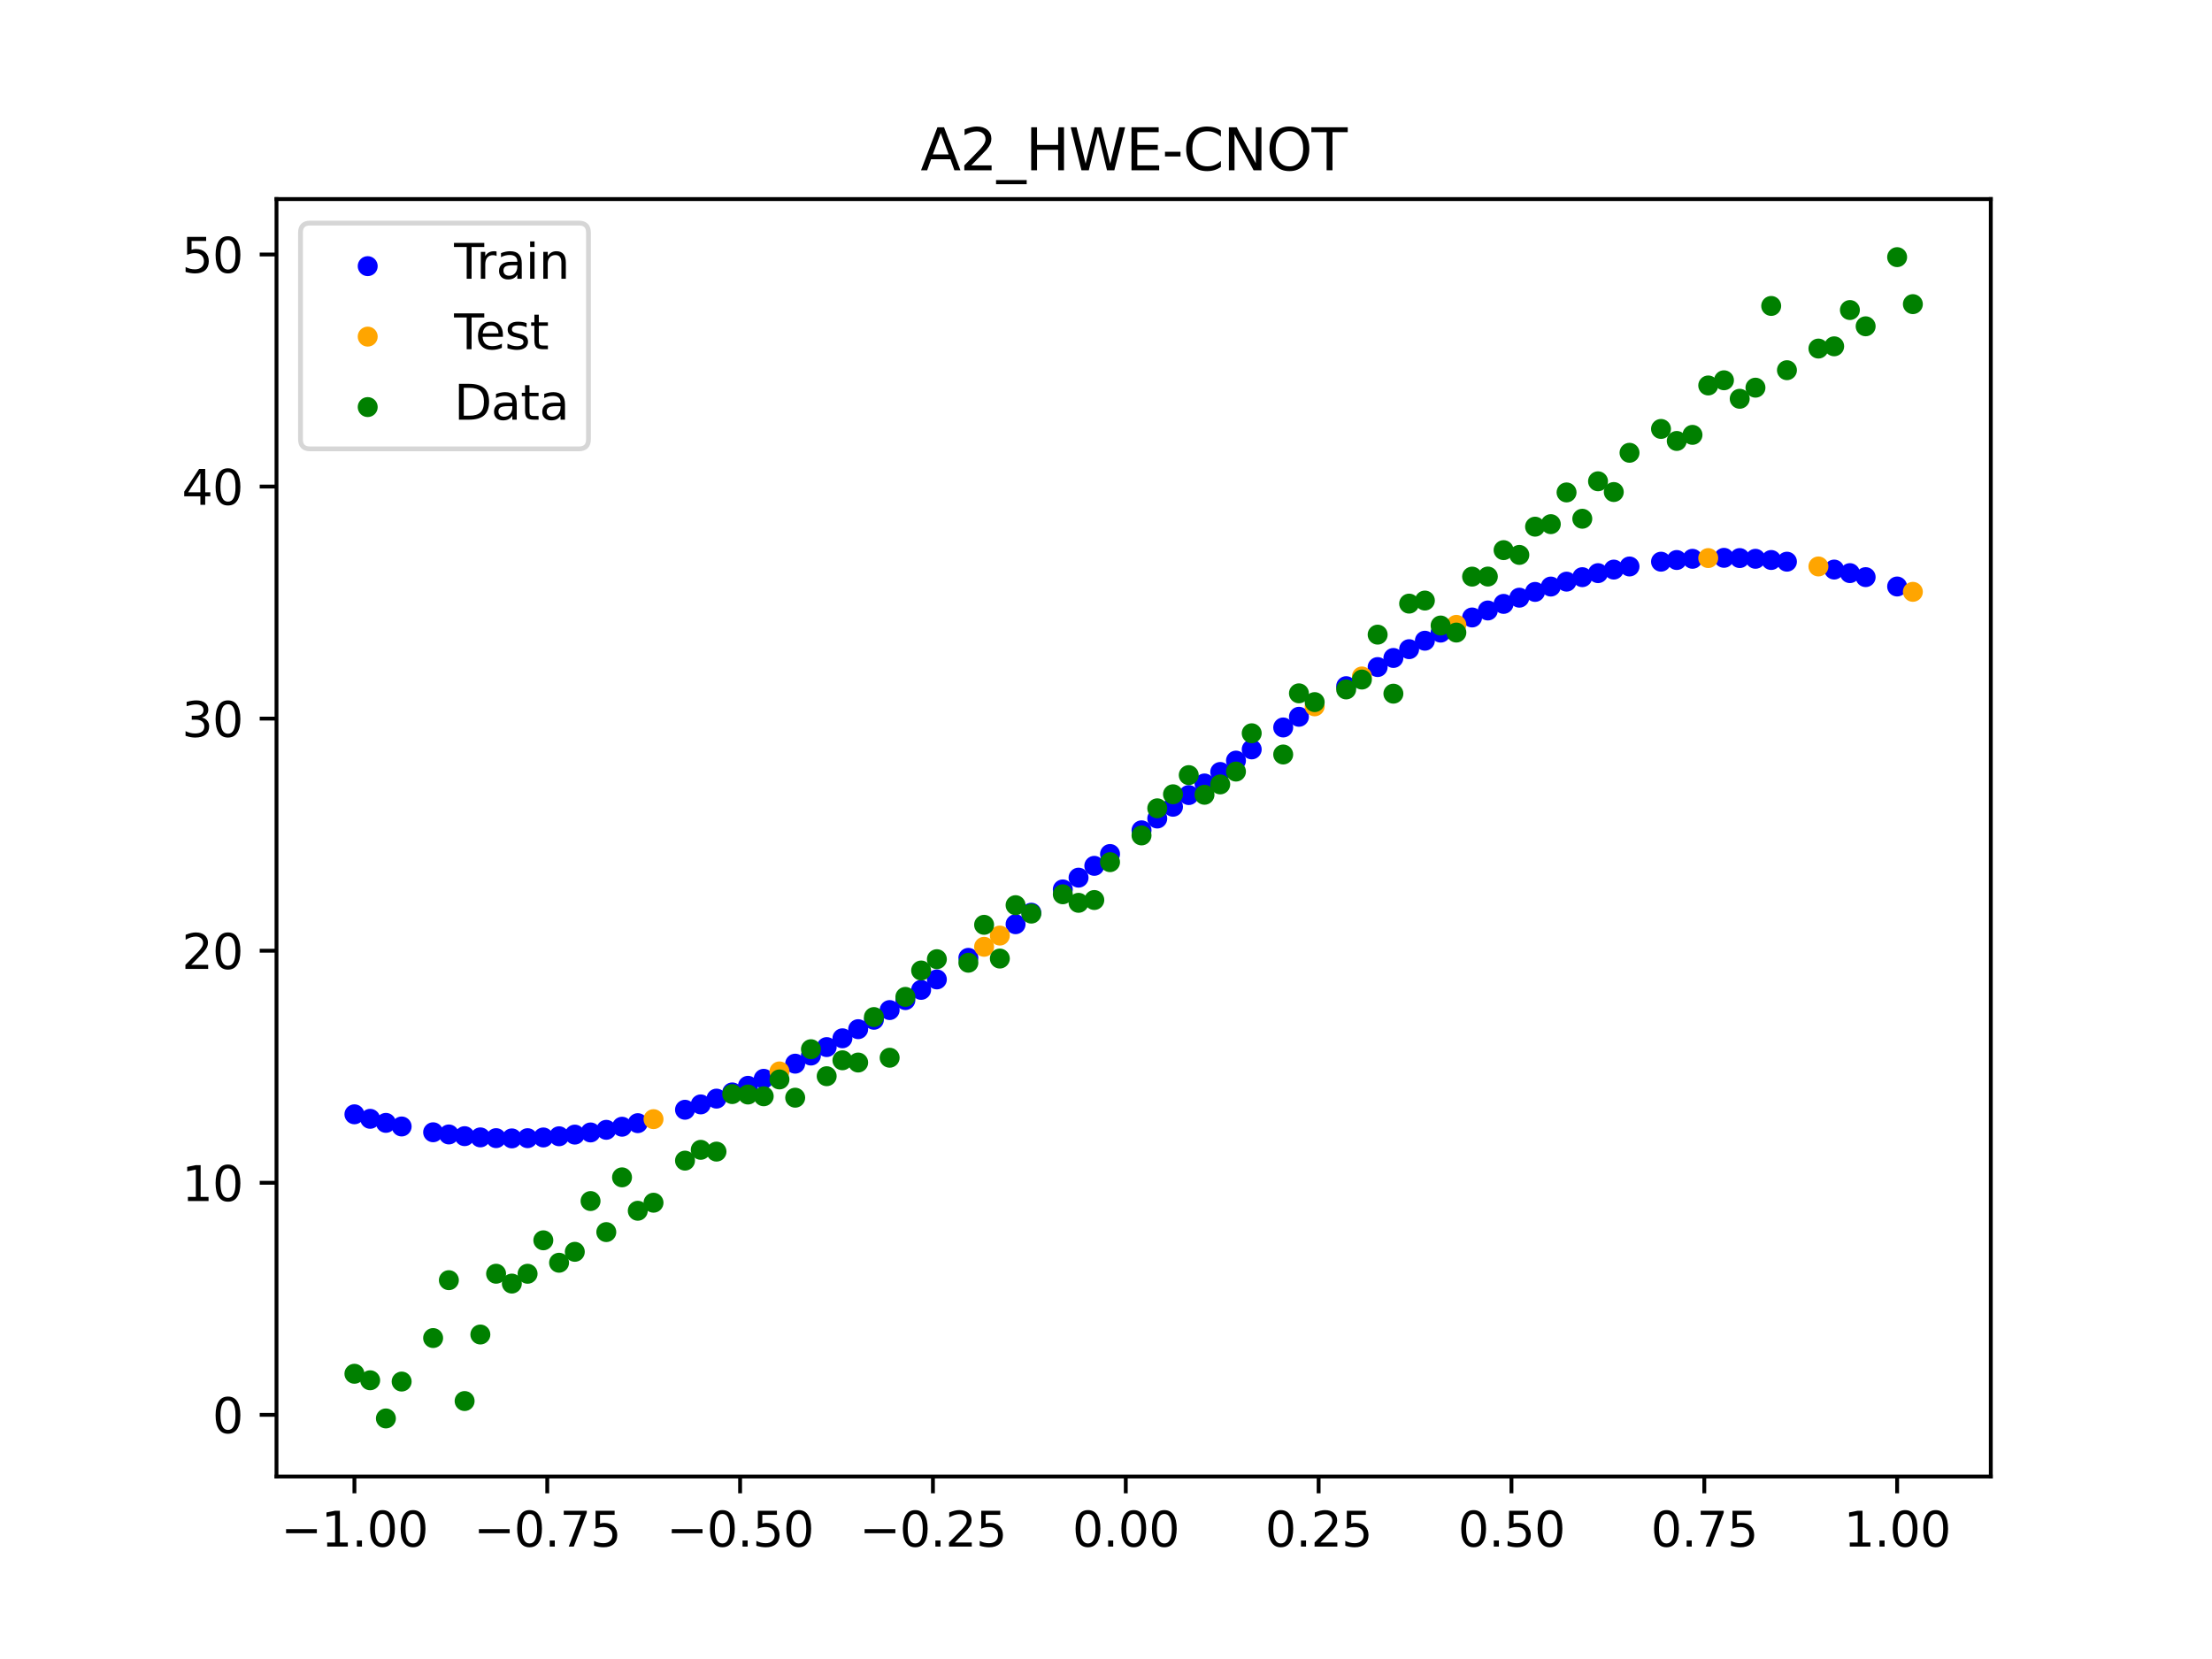 <?xml version="1.0" encoding="utf-8" standalone="no"?>
<!DOCTYPE svg PUBLIC "-//W3C//DTD SVG 1.1//EN"
  "http://www.w3.org/Graphics/SVG/1.1/DTD/svg11.dtd">
<svg xmlns:xlink="http://www.w3.org/1999/xlink" width="460.8pt" height="345.6pt" viewBox="0 0 460.8 345.6" xmlns="http://www.w3.org/2000/svg" version="1.1">
 <defs>
  <style type="text/css">*{stroke-linejoin: round; stroke-linecap: butt}</style>
 </defs>
 <g id="figure_1">
  <g id="patch_1">
   <path d="M 0 345.6 
L 460.8 345.6 
L 460.8 0 
L 0 0 
z
" style="fill: #ffffff"/>
  </g>
  <g id="axes_1">
   <g id="patch_2">
    <path d="M 57.6 307.584 
L 414.72 307.584 
L 414.72 41.472 
L 57.6 41.472 
z
" style="fill: #ffffff"/>
   </g>
   <g id="PathCollection_1">
    <defs>
     <path id="m5d39249fd7" d="M 0 1.581 
C 0.419 1.581 0.822 1.415 1.118 1.118 
C 1.415 0.822 1.581 0.419 1.581 0 
C 1.581 -0.419 1.415 -0.822 1.118 -1.118 
C 0.822 -1.415 0.419 -1.581 0 -1.581 
C -0.419 -1.581 -0.822 -1.415 -1.118 -1.118 
C -1.415 -0.822 -1.581 -0.419 -1.581 0 
C -1.581 0.419 -1.415 0.822 -1.118 1.118 
C -0.822 1.415 -0.419 1.581 0 1.581 
z
" style="stroke: #0000ff"/>
    </defs>
    <g clip-path="url(#p8a19116def)">
     <use xlink:href="#m5d39249fd7" x="145.978" y="230.067" style="fill: #0000ff; stroke: #0000ff"/>
     <use xlink:href="#m5d39249fd7" x="323.062" y="122.191" style="fill: #0000ff; stroke: #0000ff"/>
     <use xlink:href="#m5d39249fd7" x="267.314" y="151.544" style="fill: #0000ff; stroke: #0000ff"/>
     <use xlink:href="#m5d39249fd7" x="270.593" y="149.321" style="fill: #0000ff; stroke: #0000ff"/>
     <use xlink:href="#m5d39249fd7" x="329.621" y="120.235" style="fill: #0000ff; stroke: #0000ff"/>
     <use xlink:href="#m5d39249fd7" x="221.403" y="185.281" style="fill: #0000ff; stroke: #0000ff"/>
     <use xlink:href="#m5d39249fd7" x="260.755" y="156.111" style="fill: #0000ff; stroke: #0000ff"/>
     <use xlink:href="#m5d39249fd7" x="385.37" y="119.391" style="fill: #0000ff; stroke: #0000ff"/>
     <use xlink:href="#m5d39249fd7" x="237.8" y="172.971" style="fill: #0000ff; stroke: #0000ff"/>
     <use xlink:href="#m5d39249fd7" x="313.224" y="125.8" style="fill: #0000ff; stroke: #0000ff"/>
     <use xlink:href="#m5d39249fd7" x="336.18" y="118.655" style="fill: #0000ff; stroke: #0000ff"/>
     <use xlink:href="#m5d39249fd7" x="254.196" y="160.816" style="fill: #0000ff; stroke: #0000ff"/>
     <use xlink:href="#m5d39249fd7" x="349.297" y="116.66" style="fill: #0000ff; stroke: #0000ff"/>
     <use xlink:href="#m5d39249fd7" x="182.051" y="212.435" style="fill: #0000ff; stroke: #0000ff"/>
     <use xlink:href="#m5d39249fd7" x="250.917" y="163.21" style="fill: #0000ff; stroke: #0000ff"/>
     <use xlink:href="#m5d39249fd7" x="280.431" y="142.941" style="fill: #0000ff; stroke: #0000ff"/>
     <use xlink:href="#m5d39249fd7" x="103.347" y="237.095" style="fill: #0000ff; stroke: #0000ff"/>
     <use xlink:href="#m5d39249fd7" x="126.302" y="235.362" style="fill: #0000ff; stroke: #0000ff"/>
     <use xlink:href="#m5d39249fd7" x="123.023" y="235.909" style="fill: #0000ff; stroke: #0000ff"/>
     <use xlink:href="#m5d39249fd7" x="116.464" y="236.706" style="fill: #0000ff; stroke: #0000ff"/>
     <use xlink:href="#m5d39249fd7" x="306.666" y="128.632" style="fill: #0000ff; stroke: #0000ff"/>
     <use xlink:href="#m5d39249fd7" x="211.565" y="192.529" style="fill: #0000ff; stroke: #0000ff"/>
     <use xlink:href="#m5d39249fd7" x="155.816" y="226.195" style="fill: #0000ff; stroke: #0000ff"/>
     <use xlink:href="#m5d39249fd7" x="77.112" y="233.07" style="fill: #0000ff; stroke: #0000ff"/>
     <use xlink:href="#m5d39249fd7" x="244.358" y="168.061" style="fill: #0000ff; stroke: #0000ff"/>
     <use xlink:href="#m5d39249fd7" x="362.415" y="116.257" style="fill: #0000ff; stroke: #0000ff"/>
     <use xlink:href="#m5d39249fd7" x="382.091" y="118.65" style="fill: #0000ff; stroke: #0000ff"/>
     <use xlink:href="#m5d39249fd7" x="96.788" y="236.684" style="fill: #0000ff; stroke: #0000ff"/>
     <use xlink:href="#m5d39249fd7" x="201.727" y="199.539" style="fill: #0000ff; stroke: #0000ff"/>
     <use xlink:href="#m5d39249fd7" x="119.743" y="236.358" style="fill: #0000ff; stroke: #0000ff"/>
     <use xlink:href="#m5d39249fd7" x="149.258" y="228.862" style="fill: #0000ff; stroke: #0000ff"/>
     <use xlink:href="#m5d39249fd7" x="300.107" y="131.784" style="fill: #0000ff; stroke: #0000ff"/>
     <use xlink:href="#m5d39249fd7" x="293.548" y="135.235" style="fill: #0000ff; stroke: #0000ff"/>
     <use xlink:href="#m5d39249fd7" x="231.241" y="177.905" style="fill: #0000ff; stroke: #0000ff"/>
     <use xlink:href="#m5d39249fd7" x="109.905" y="237.103" style="fill: #0000ff; stroke: #0000ff"/>
     <use xlink:href="#m5d39249fd7" x="165.654" y="221.581" style="fill: #0000ff; stroke: #0000ff"/>
     <use xlink:href="#m5d39249fd7" x="319.783" y="123.306" style="fill: #0000ff; stroke: #0000ff"/>
     <use xlink:href="#m5d39249fd7" x="368.973" y="116.658" style="fill: #0000ff; stroke: #0000ff"/>
     <use xlink:href="#m5d39249fd7" x="316.504" y="124.509" style="fill: #0000ff; stroke: #0000ff"/>
     <use xlink:href="#m5d39249fd7" x="257.476" y="158.448" style="fill: #0000ff; stroke: #0000ff"/>
     <use xlink:href="#m5d39249fd7" x="172.213" y="218.127" style="fill: #0000ff; stroke: #0000ff"/>
     <use xlink:href="#m5d39249fd7" x="346.018" y="117.01" style="fill: #0000ff; stroke: #0000ff"/>
     <use xlink:href="#m5d39249fd7" x="80.391" y="233.915" style="fill: #0000ff; stroke: #0000ff"/>
     <use xlink:href="#m5d39249fd7" x="372.253" y="117.008" style="fill: #0000ff; stroke: #0000ff"/>
     <use xlink:href="#m5d39249fd7" x="168.934" y="219.89" style="fill: #0000ff; stroke: #0000ff"/>
     <use xlink:href="#m5d39249fd7" x="195.168" y="204.03" style="fill: #0000ff; stroke: #0000ff"/>
     <use xlink:href="#m5d39249fd7" x="152.537" y="227.571" style="fill: #0000ff; stroke: #0000ff"/>
     <use xlink:href="#m5d39249fd7" x="73.833" y="232.13" style="fill: #0000ff; stroke: #0000ff"/>
     <use xlink:href="#m5d39249fd7" x="290.269" y="137.066" style="fill: #0000ff; stroke: #0000ff"/>
     <use xlink:href="#m5d39249fd7" x="175.492" y="216.295" style="fill: #0000ff; stroke: #0000ff"/>
     <use xlink:href="#m5d39249fd7" x="241.079" y="170.511" style="fill: #0000ff; stroke: #0000ff"/>
     <use xlink:href="#m5d39249fd7" x="296.828" y="133.474" style="fill: #0000ff; stroke: #0000ff"/>
     <use xlink:href="#m5d39249fd7" x="227.962" y="180.371" style="fill: #0000ff; stroke: #0000ff"/>
     <use xlink:href="#m5d39249fd7" x="395.208" y="122.179" style="fill: #0000ff; stroke: #0000ff"/>
     <use xlink:href="#m5d39249fd7" x="178.772" y="214.396" style="fill: #0000ff; stroke: #0000ff"/>
     <use xlink:href="#m5d39249fd7" x="142.699" y="231.182" style="fill: #0000ff; stroke: #0000ff"/>
     <use xlink:href="#m5d39249fd7" x="132.861" y="233.975" style="fill: #0000ff; stroke: #0000ff"/>
     <use xlink:href="#m5d39249fd7" x="188.61" y="208.338" style="fill: #0000ff; stroke: #0000ff"/>
     <use xlink:href="#m5d39249fd7" x="100.067" y="236.94" style="fill: #0000ff; stroke: #0000ff"/>
     <use xlink:href="#m5d39249fd7" x="359.135" y="116.207" style="fill: #0000ff; stroke: #0000ff"/>
     <use xlink:href="#m5d39249fd7" x="214.844" y="190.134" style="fill: #0000ff; stroke: #0000ff"/>
     <use xlink:href="#m5d39249fd7" x="365.694" y="116.408" style="fill: #0000ff; stroke: #0000ff"/>
     <use xlink:href="#m5d39249fd7" x="90.229" y="235.873" style="fill: #0000ff; stroke: #0000ff"/>
     <use xlink:href="#m5d39249fd7" x="352.577" y="116.409" style="fill: #0000ff; stroke: #0000ff"/>
     <use xlink:href="#m5d39249fd7" x="129.581" y="234.717" style="fill: #0000ff; stroke: #0000ff"/>
     <use xlink:href="#m5d39249fd7" x="339.459" y="118.009" style="fill: #0000ff; stroke: #0000ff"/>
     <use xlink:href="#m5d39249fd7" x="185.33" y="210.415" style="fill: #0000ff; stroke: #0000ff"/>
     <use xlink:href="#m5d39249fd7" x="326.342" y="121.167" style="fill: #0000ff; stroke: #0000ff"/>
     <use xlink:href="#m5d39249fd7" x="388.649" y="120.227" style="fill: #0000ff; stroke: #0000ff"/>
     <use xlink:href="#m5d39249fd7" x="159.096" y="224.736" style="fill: #0000ff; stroke: #0000ff"/>
     <use xlink:href="#m5d39249fd7" x="83.671" y="234.665" style="fill: #0000ff; stroke: #0000ff"/>
     <use xlink:href="#m5d39249fd7" x="224.682" y="182.831" style="fill: #0000ff; stroke: #0000ff"/>
     <use xlink:href="#m5d39249fd7" x="113.185" y="236.955" style="fill: #0000ff; stroke: #0000ff"/>
     <use xlink:href="#m5d39249fd7" x="93.509" y="236.328" style="fill: #0000ff; stroke: #0000ff"/>
     <use xlink:href="#m5d39249fd7" x="106.626" y="237.149" style="fill: #0000ff; stroke: #0000ff"/>
     <use xlink:href="#m5d39249fd7" x="247.638" y="165.626" style="fill: #0000ff; stroke: #0000ff"/>
     <use xlink:href="#m5d39249fd7" x="309.945" y="127.175" style="fill: #0000ff; stroke: #0000ff"/>
     <use xlink:href="#m5d39249fd7" x="286.99" y="138.962" style="fill: #0000ff; stroke: #0000ff"/>
     <use xlink:href="#m5d39249fd7" x="191.889" y="206.208" style="fill: #0000ff; stroke: #0000ff"/>
     <use xlink:href="#m5d39249fd7" x="332.9" y="119.397" style="fill: #0000ff; stroke: #0000ff"/>
    </g>
   </g>
   <g id="PathCollection_2">
    <defs>
     <path id="m28ff55a4a6" d="M 0 1.581 
C 0.419 1.581 0.822 1.415 1.118 1.118 
C 1.415 0.822 1.581 0.419 1.581 0 
C 1.581 -0.419 1.415 -0.822 1.118 -1.118 
C 0.822 -1.415 0.419 -1.581 0 -1.581 
C -0.419 -1.581 -0.822 -1.415 -1.118 -1.118 
C -1.415 -0.822 -1.581 -0.419 -1.581 0 
C -1.581 0.419 -1.415 0.822 -1.118 1.118 
C -0.822 1.415 -0.419 1.581 0 1.581 
z
" style="stroke: #ffa500"/>
    </defs>
    <g clip-path="url(#p8a19116def)">
     <use xlink:href="#m28ff55a4a6" x="205.006" y="197.235" style="fill: #ffa500; stroke: #ffa500"/>
     <use xlink:href="#m28ff55a4a6" x="162.375" y="223.197" style="fill: #ffa500; stroke: #ffa500"/>
     <use xlink:href="#m28ff55a4a6" x="208.286" y="194.897" style="fill: #ffa500; stroke: #ffa500"/>
     <use xlink:href="#m28ff55a4a6" x="283.71" y="140.922" style="fill: #ffa500; stroke: #ffa500"/>
     <use xlink:href="#m28ff55a4a6" x="378.811" y="118.005" style="fill: #ffa500; stroke: #ffa500"/>
     <use xlink:href="#m28ff55a4a6" x="136.14" y="233.138" style="fill: #ffa500; stroke: #ffa500"/>
     <use xlink:href="#m28ff55a4a6" x="355.856" y="116.258" style="fill: #ffa500; stroke: #ffa500"/>
     <use xlink:href="#m28ff55a4a6" x="273.872" y="147.144" style="fill: #ffa500; stroke: #ffa500"/>
     <use xlink:href="#m28ff55a4a6" x="303.386" y="130.169" style="fill: #ffa500; stroke: #ffa500"/>
     <use xlink:href="#m28ff55a4a6" x="398.487" y="123.291" style="fill: #ffa500; stroke: #ffa500"/>
    </g>
   </g>
   <g id="PathCollection_3">
    <defs>
     <path id="mcef653f1d2" d="M 0 1.581 
C 0.419 1.581 0.822 1.415 1.118 1.118 
C 1.415 0.822 1.581 0.419 1.581 0 
C 1.581 -0.419 1.415 -0.822 1.118 -1.118 
C 0.822 -1.415 0.419 -1.581 0 -1.581 
C -0.419 -1.581 -0.822 -1.415 -1.118 -1.118 
C -1.415 -0.822 -1.581 -0.419 -1.581 0 
C -1.581 0.419 -1.415 0.822 -1.118 1.118 
C -0.822 1.415 -0.419 1.581 0 1.581 
z
" style="stroke: #008000"/>
    </defs>
    <g clip-path="url(#p8a19116def)">
     <use xlink:href="#mcef653f1d2" x="145.978" y="239.529" style="fill: #008000; stroke: #008000"/>
     <use xlink:href="#mcef653f1d2" x="323.062" y="109.191" style="fill: #008000; stroke: #008000"/>
     <use xlink:href="#mcef653f1d2" x="267.314" y="157.174" style="fill: #008000; stroke: #008000"/>
     <use xlink:href="#mcef653f1d2" x="270.593" y="144.432" style="fill: #008000; stroke: #008000"/>
     <use xlink:href="#mcef653f1d2" x="329.621" y="108.064" style="fill: #008000; stroke: #008000"/>
     <use xlink:href="#mcef653f1d2" x="221.403" y="186.297" style="fill: #008000; stroke: #008000"/>
     <use xlink:href="#mcef653f1d2" x="260.755" y="152.753" style="fill: #008000; stroke: #008000"/>
     <use xlink:href="#mcef653f1d2" x="385.37" y="64.585" style="fill: #008000; stroke: #008000"/>
     <use xlink:href="#mcef653f1d2" x="237.8" y="174.037" style="fill: #008000; stroke: #008000"/>
     <use xlink:href="#mcef653f1d2" x="313.224" y="114.603" style="fill: #008000; stroke: #008000"/>
     <use xlink:href="#mcef653f1d2" x="336.18" y="102.499" style="fill: #008000; stroke: #008000"/>
     <use xlink:href="#mcef653f1d2" x="254.196" y="163.405" style="fill: #008000; stroke: #008000"/>
     <use xlink:href="#mcef653f1d2" x="349.297" y="91.859" style="fill: #008000; stroke: #008000"/>
     <use xlink:href="#mcef653f1d2" x="182.051" y="211.87" style="fill: #008000; stroke: #008000"/>
     <use xlink:href="#mcef653f1d2" x="250.917" y="165.566" style="fill: #008000; stroke: #008000"/>
     <use xlink:href="#mcef653f1d2" x="280.431" y="143.622" style="fill: #008000; stroke: #008000"/>
     <use xlink:href="#mcef653f1d2" x="103.347" y="265.342" style="fill: #008000; stroke: #008000"/>
     <use xlink:href="#mcef653f1d2" x="126.302" y="256.668" style="fill: #008000; stroke: #008000"/>
     <use xlink:href="#mcef653f1d2" x="123.023" y="250.202" style="fill: #008000; stroke: #008000"/>
     <use xlink:href="#mcef653f1d2" x="116.464" y="263.053" style="fill: #008000; stroke: #008000"/>
     <use xlink:href="#mcef653f1d2" x="306.666" y="120.12" style="fill: #008000; stroke: #008000"/>
     <use xlink:href="#mcef653f1d2" x="211.565" y="188.561" style="fill: #008000; stroke: #008000"/>
     <use xlink:href="#mcef653f1d2" x="155.816" y="228.009" style="fill: #008000; stroke: #008000"/>
     <use xlink:href="#mcef653f1d2" x="77.112" y="287.537" style="fill: #008000; stroke: #008000"/>
     <use xlink:href="#mcef653f1d2" x="244.358" y="165.462" style="fill: #008000; stroke: #008000"/>
     <use xlink:href="#mcef653f1d2" x="362.415" y="83.074" style="fill: #008000; stroke: #008000"/>
     <use xlink:href="#mcef653f1d2" x="382.091" y="72.145" style="fill: #008000; stroke: #008000"/>
     <use xlink:href="#mcef653f1d2" x="96.788" y="291.863" style="fill: #008000; stroke: #008000"/>
     <use xlink:href="#mcef653f1d2" x="201.727" y="200.555" style="fill: #008000; stroke: #008000"/>
     <use xlink:href="#mcef653f1d2" x="119.743" y="260.777" style="fill: #008000; stroke: #008000"/>
     <use xlink:href="#mcef653f1d2" x="149.258" y="239.901" style="fill: #008000; stroke: #008000"/>
     <use xlink:href="#mcef653f1d2" x="300.107" y="130.306" style="fill: #008000; stroke: #008000"/>
     <use xlink:href="#mcef653f1d2" x="293.548" y="125.746" style="fill: #008000; stroke: #008000"/>
     <use xlink:href="#mcef653f1d2" x="231.241" y="179.605" style="fill: #008000; stroke: #008000"/>
     <use xlink:href="#mcef653f1d2" x="109.905" y="265.348" style="fill: #008000; stroke: #008000"/>
     <use xlink:href="#mcef653f1d2" x="165.654" y="228.669" style="fill: #008000; stroke: #008000"/>
     <use xlink:href="#mcef653f1d2" x="319.783" y="109.715" style="fill: #008000; stroke: #008000"/>
     <use xlink:href="#mcef653f1d2" x="368.973" y="63.734" style="fill: #008000; stroke: #008000"/>
     <use xlink:href="#mcef653f1d2" x="316.504" y="115.599" style="fill: #008000; stroke: #008000"/>
     <use xlink:href="#mcef653f1d2" x="257.476" y="160.733" style="fill: #008000; stroke: #008000"/>
     <use xlink:href="#mcef653f1d2" x="172.213" y="224.194" style="fill: #008000; stroke: #008000"/>
     <use xlink:href="#mcef653f1d2" x="346.018" y="89.354" style="fill: #008000; stroke: #008000"/>
     <use xlink:href="#mcef653f1d2" x="80.391" y="295.488" style="fill: #008000; stroke: #008000"/>
     <use xlink:href="#mcef653f1d2" x="372.253" y="77.119" style="fill: #008000; stroke: #008000"/>
     <use xlink:href="#mcef653f1d2" x="168.934" y="218.569" style="fill: #008000; stroke: #008000"/>
     <use xlink:href="#mcef653f1d2" x="195.168" y="199.815" style="fill: #008000; stroke: #008000"/>
     <use xlink:href="#mcef653f1d2" x="152.537" y="227.917" style="fill: #008000; stroke: #008000"/>
     <use xlink:href="#mcef653f1d2" x="73.833" y="286.179" style="fill: #008000; stroke: #008000"/>
     <use xlink:href="#mcef653f1d2" x="290.269" y="144.503" style="fill: #008000; stroke: #008000"/>
     <use xlink:href="#mcef653f1d2" x="175.492" y="220.878" style="fill: #008000; stroke: #008000"/>
     <use xlink:href="#mcef653f1d2" x="241.079" y="168.385" style="fill: #008000; stroke: #008000"/>
     <use xlink:href="#mcef653f1d2" x="296.828" y="125.107" style="fill: #008000; stroke: #008000"/>
     <use xlink:href="#mcef653f1d2" x="227.962" y="187.489" style="fill: #008000; stroke: #008000"/>
     <use xlink:href="#mcef653f1d2" x="395.208" y="53.568" style="fill: #008000; stroke: #008000"/>
     <use xlink:href="#mcef653f1d2" x="178.772" y="221.344" style="fill: #008000; stroke: #008000"/>
     <use xlink:href="#mcef653f1d2" x="142.699" y="241.781" style="fill: #008000; stroke: #008000"/>
     <use xlink:href="#mcef653f1d2" x="132.861" y="252.224" style="fill: #008000; stroke: #008000"/>
     <use xlink:href="#mcef653f1d2" x="188.61" y="207.669" style="fill: #008000; stroke: #008000"/>
     <use xlink:href="#mcef653f1d2" x="100.067" y="278.004" style="fill: #008000; stroke: #008000"/>
     <use xlink:href="#mcef653f1d2" x="359.135" y="79.219" style="fill: #008000; stroke: #008000"/>
     <use xlink:href="#mcef653f1d2" x="214.844" y="190.32" style="fill: #008000; stroke: #008000"/>
     <use xlink:href="#mcef653f1d2" x="365.694" y="80.761" style="fill: #008000; stroke: #008000"/>
     <use xlink:href="#mcef653f1d2" x="90.229" y="278.74" style="fill: #008000; stroke: #008000"/>
     <use xlink:href="#mcef653f1d2" x="352.577" y="90.59" style="fill: #008000; stroke: #008000"/>
     <use xlink:href="#mcef653f1d2" x="129.581" y="245.264" style="fill: #008000; stroke: #008000"/>
     <use xlink:href="#mcef653f1d2" x="339.459" y="94.322" style="fill: #008000; stroke: #008000"/>
     <use xlink:href="#mcef653f1d2" x="185.33" y="220.345" style="fill: #008000; stroke: #008000"/>
     <use xlink:href="#mcef653f1d2" x="326.342" y="102.583" style="fill: #008000; stroke: #008000"/>
     <use xlink:href="#mcef653f1d2" x="388.649" y="67.974" style="fill: #008000; stroke: #008000"/>
     <use xlink:href="#mcef653f1d2" x="159.096" y="228.374" style="fill: #008000; stroke: #008000"/>
     <use xlink:href="#mcef653f1d2" x="83.671" y="287.805" style="fill: #008000; stroke: #008000"/>
     <use xlink:href="#mcef653f1d2" x="224.682" y="188.075" style="fill: #008000; stroke: #008000"/>
     <use xlink:href="#mcef653f1d2" x="113.185" y="258.379" style="fill: #008000; stroke: #008000"/>
     <use xlink:href="#mcef653f1d2" x="93.509" y="266.684" style="fill: #008000; stroke: #008000"/>
     <use xlink:href="#mcef653f1d2" x="106.626" y="267.392" style="fill: #008000; stroke: #008000"/>
     <use xlink:href="#mcef653f1d2" x="247.638" y="161.47" style="fill: #008000; stroke: #008000"/>
     <use xlink:href="#mcef653f1d2" x="309.945" y="120.107" style="fill: #008000; stroke: #008000"/>
     <use xlink:href="#mcef653f1d2" x="286.99" y="132.208" style="fill: #008000; stroke: #008000"/>
     <use xlink:href="#mcef653f1d2" x="191.889" y="202.171" style="fill: #008000; stroke: #008000"/>
     <use xlink:href="#mcef653f1d2" x="332.9" y="100.262" style="fill: #008000; stroke: #008000"/>
    </g>
   </g>
   <g id="PathCollection_4">
    <g clip-path="url(#p8a19116def)">
     <use xlink:href="#mcef653f1d2" x="205.006" y="192.657" style="fill: #008000; stroke: #008000"/>
     <use xlink:href="#mcef653f1d2" x="162.375" y="224.867" style="fill: #008000; stroke: #008000"/>
     <use xlink:href="#mcef653f1d2" x="208.286" y="199.684" style="fill: #008000; stroke: #008000"/>
     <use xlink:href="#mcef653f1d2" x="283.71" y="141.563" style="fill: #008000; stroke: #008000"/>
     <use xlink:href="#mcef653f1d2" x="378.811" y="72.613" style="fill: #008000; stroke: #008000"/>
     <use xlink:href="#mcef653f1d2" x="136.14" y="250.548" style="fill: #008000; stroke: #008000"/>
     <use xlink:href="#mcef653f1d2" x="355.856" y="80.3" style="fill: #008000; stroke: #008000"/>
     <use xlink:href="#mcef653f1d2" x="273.872" y="146.262" style="fill: #008000; stroke: #008000"/>
     <use xlink:href="#mcef653f1d2" x="303.386" y="131.774" style="fill: #008000; stroke: #008000"/>
     <use xlink:href="#mcef653f1d2" x="398.487" y="63.357" style="fill: #008000; stroke: #008000"/>
    </g>
   </g>
   <g id="matplotlib.axis_1">
    <g id="xtick_1">
     <g id="line2d_1">
      <defs>
       <path id="me2f9af0a72" d="M 0 0 
L 0 3.5 
" style="stroke: #000000; stroke-width: 0.8"/>
      </defs>
      <g>
       <use xlink:href="#me2f9af0a72" x="73.833" y="307.584" style="stroke: #000000; stroke-width: 0.8"/>
      </g>
     </g>
     <g id="text_1">
      <!-- −1.00 -->
      <g transform="translate(58.51 322.182) scale(0.1 -0.1)">
       <defs>
        <path id="DejaVuSans-2212" d="M 678 2272 
L 4684 2272 
L 4684 1741 
L 678 1741 
L 678 2272 
z
" transform="scale(0.016)"/>
        <path id="DejaVuSans-31" d="M 794 531 
L 1825 531 
L 1825 4091 
L 703 3866 
L 703 4441 
L 1819 4666 
L 2450 4666 
L 2450 531 
L 3481 531 
L 3481 0 
L 794 0 
L 794 531 
z
" transform="scale(0.016)"/>
        <path id="DejaVuSans-2e" d="M 684 794 
L 1344 794 
L 1344 0 
L 684 0 
L 684 794 
z
" transform="scale(0.016)"/>
        <path id="DejaVuSans-30" d="M 2034 4250 
Q 1547 4250 1301 3770 
Q 1056 3291 1056 2328 
Q 1056 1369 1301 889 
Q 1547 409 2034 409 
Q 2525 409 2770 889 
Q 3016 1369 3016 2328 
Q 3016 3291 2770 3770 
Q 2525 4250 2034 4250 
z
M 2034 4750 
Q 2819 4750 3233 4129 
Q 3647 3509 3647 2328 
Q 3647 1150 3233 529 
Q 2819 -91 2034 -91 
Q 1250 -91 836 529 
Q 422 1150 422 2328 
Q 422 3509 836 4129 
Q 1250 4750 2034 4750 
z
" transform="scale(0.016)"/>
       </defs>
       <use xlink:href="#DejaVuSans-2212"/>
       <use xlink:href="#DejaVuSans-31" x="83.789"/>
       <use xlink:href="#DejaVuSans-2e" x="147.412"/>
       <use xlink:href="#DejaVuSans-30" x="179.199"/>
       <use xlink:href="#DejaVuSans-30" x="242.822"/>
      </g>
     </g>
    </g>
    <g id="xtick_2">
     <g id="line2d_2">
      <g>
       <use xlink:href="#me2f9af0a72" x="114.005" y="307.584" style="stroke: #000000; stroke-width: 0.8"/>
      </g>
     </g>
     <g id="text_2">
      <!-- −0.75 -->
      <g transform="translate(98.682 322.182) scale(0.1 -0.1)">
       <defs>
        <path id="DejaVuSans-37" d="M 525 4666 
L 3525 4666 
L 3525 4397 
L 1831 0 
L 1172 0 
L 2766 4134 
L 525 4134 
L 525 4666 
z
" transform="scale(0.016)"/>
        <path id="DejaVuSans-35" d="M 691 4666 
L 3169 4666 
L 3169 4134 
L 1269 4134 
L 1269 2991 
Q 1406 3038 1543 3061 
Q 1681 3084 1819 3084 
Q 2600 3084 3056 2656 
Q 3513 2228 3513 1497 
Q 3513 744 3044 326 
Q 2575 -91 1722 -91 
Q 1428 -91 1123 -41 
Q 819 9 494 109 
L 494 744 
Q 775 591 1075 516 
Q 1375 441 1709 441 
Q 2250 441 2565 725 
Q 2881 1009 2881 1497 
Q 2881 1984 2565 2268 
Q 2250 2553 1709 2553 
Q 1456 2553 1204 2497 
Q 953 2441 691 2322 
L 691 4666 
z
" transform="scale(0.016)"/>
       </defs>
       <use xlink:href="#DejaVuSans-2212"/>
       <use xlink:href="#DejaVuSans-30" x="83.789"/>
       <use xlink:href="#DejaVuSans-2e" x="147.412"/>
       <use xlink:href="#DejaVuSans-37" x="179.199"/>
       <use xlink:href="#DejaVuSans-35" x="242.822"/>
      </g>
     </g>
    </g>
    <g id="xtick_3">
     <g id="line2d_3">
      <g>
       <use xlink:href="#me2f9af0a72" x="154.177" y="307.584" style="stroke: #000000; stroke-width: 0.8"/>
      </g>
     </g>
     <g id="text_3">
      <!-- −0.50 -->
      <g transform="translate(138.854 322.182) scale(0.1 -0.1)">
       <use xlink:href="#DejaVuSans-2212"/>
       <use xlink:href="#DejaVuSans-30" x="83.789"/>
       <use xlink:href="#DejaVuSans-2e" x="147.412"/>
       <use xlink:href="#DejaVuSans-35" x="179.199"/>
       <use xlink:href="#DejaVuSans-30" x="242.822"/>
      </g>
     </g>
    </g>
    <g id="xtick_4">
     <g id="line2d_4">
      <g>
       <use xlink:href="#me2f9af0a72" x="194.348" y="307.584" style="stroke: #000000; stroke-width: 0.8"/>
      </g>
     </g>
     <g id="text_4">
      <!-- −0.25 -->
      <g transform="translate(179.026 322.182) scale(0.1 -0.1)">
       <defs>
        <path id="DejaVuSans-32" d="M 1228 531 
L 3431 531 
L 3431 0 
L 469 0 
L 469 531 
Q 828 903 1448 1529 
Q 2069 2156 2228 2338 
Q 2531 2678 2651 2914 
Q 2772 3150 2772 3378 
Q 2772 3750 2511 3984 
Q 2250 4219 1831 4219 
Q 1534 4219 1204 4116 
Q 875 4013 500 3803 
L 500 4441 
Q 881 4594 1212 4672 
Q 1544 4750 1819 4750 
Q 2544 4750 2975 4387 
Q 3406 4025 3406 3419 
Q 3406 3131 3298 2873 
Q 3191 2616 2906 2266 
Q 2828 2175 2409 1742 
Q 1991 1309 1228 531 
z
" transform="scale(0.016)"/>
       </defs>
       <use xlink:href="#DejaVuSans-2212"/>
       <use xlink:href="#DejaVuSans-30" x="83.789"/>
       <use xlink:href="#DejaVuSans-2e" x="147.412"/>
       <use xlink:href="#DejaVuSans-32" x="179.199"/>
       <use xlink:href="#DejaVuSans-35" x="242.822"/>
      </g>
     </g>
    </g>
    <g id="xtick_5">
     <g id="line2d_5">
      <g>
       <use xlink:href="#me2f9af0a72" x="234.52" y="307.584" style="stroke: #000000; stroke-width: 0.8"/>
      </g>
     </g>
     <g id="text_5">
      <!-- 0.00 -->
      <g transform="translate(223.388 322.182) scale(0.1 -0.1)">
       <use xlink:href="#DejaVuSans-30"/>
       <use xlink:href="#DejaVuSans-2e" x="63.623"/>
       <use xlink:href="#DejaVuSans-30" x="95.41"/>
       <use xlink:href="#DejaVuSans-30" x="159.033"/>
      </g>
     </g>
    </g>
    <g id="xtick_6">
     <g id="line2d_6">
      <g>
       <use xlink:href="#me2f9af0a72" x="274.692" y="307.584" style="stroke: #000000; stroke-width: 0.8"/>
      </g>
     </g>
     <g id="text_6">
      <!-- 0.25 -->
      <g transform="translate(263.559 322.182) scale(0.1 -0.1)">
       <use xlink:href="#DejaVuSans-30"/>
       <use xlink:href="#DejaVuSans-2e" x="63.623"/>
       <use xlink:href="#DejaVuSans-32" x="95.41"/>
       <use xlink:href="#DejaVuSans-35" x="159.033"/>
      </g>
     </g>
    </g>
    <g id="xtick_7">
     <g id="line2d_7">
      <g>
       <use xlink:href="#me2f9af0a72" x="314.864" y="307.584" style="stroke: #000000; stroke-width: 0.8"/>
      </g>
     </g>
     <g id="text_7">
      <!-- 0.50 -->
      <g transform="translate(303.731 322.182) scale(0.1 -0.1)">
       <use xlink:href="#DejaVuSans-30"/>
       <use xlink:href="#DejaVuSans-2e" x="63.623"/>
       <use xlink:href="#DejaVuSans-35" x="95.41"/>
       <use xlink:href="#DejaVuSans-30" x="159.033"/>
      </g>
     </g>
    </g>
    <g id="xtick_8">
     <g id="line2d_8">
      <g>
       <use xlink:href="#me2f9af0a72" x="355.036" y="307.584" style="stroke: #000000; stroke-width: 0.8"/>
      </g>
     </g>
     <g id="text_8">
      <!-- 0.75 -->
      <g transform="translate(343.903 322.182) scale(0.1 -0.1)">
       <use xlink:href="#DejaVuSans-30"/>
       <use xlink:href="#DejaVuSans-2e" x="63.623"/>
       <use xlink:href="#DejaVuSans-37" x="95.41"/>
       <use xlink:href="#DejaVuSans-35" x="159.033"/>
      </g>
     </g>
    </g>
    <g id="xtick_9">
     <g id="line2d_9">
      <g>
       <use xlink:href="#me2f9af0a72" x="395.208" y="307.584" style="stroke: #000000; stroke-width: 0.8"/>
      </g>
     </g>
     <g id="text_9">
      <!-- 1.00 -->
      <g transform="translate(384.075 322.182) scale(0.1 -0.1)">
       <use xlink:href="#DejaVuSans-31"/>
       <use xlink:href="#DejaVuSans-2e" x="63.623"/>
       <use xlink:href="#DejaVuSans-30" x="95.41"/>
       <use xlink:href="#DejaVuSans-30" x="159.033"/>
      </g>
     </g>
    </g>
   </g>
   <g id="matplotlib.axis_2">
    <g id="ytick_1">
     <g id="line2d_10">
      <defs>
       <path id="m3e6f722217" d="M 0 0 
L -3.5 0 
" style="stroke: #000000; stroke-width: 0.8"/>
      </defs>
      <g>
       <use xlink:href="#m3e6f722217" x="57.6" y="294.735" style="stroke: #000000; stroke-width: 0.8"/>
      </g>
     </g>
     <g id="text_10">
      <!-- 0 -->
      <g transform="translate(44.237 298.534) scale(0.1 -0.1)">
       <use xlink:href="#DejaVuSans-30"/>
      </g>
     </g>
    </g>
    <g id="ytick_2">
     <g id="line2d_11">
      <g>
       <use xlink:href="#m3e6f722217" x="57.6" y="246.391" style="stroke: #000000; stroke-width: 0.8"/>
      </g>
     </g>
     <g id="text_11">
      <!-- 10 -->
      <g transform="translate(37.875 250.19) scale(0.1 -0.1)">
       <use xlink:href="#DejaVuSans-31"/>
       <use xlink:href="#DejaVuSans-30" x="63.623"/>
      </g>
     </g>
    </g>
    <g id="ytick_3">
     <g id="line2d_12">
      <g>
       <use xlink:href="#m3e6f722217" x="57.6" y="198.047" style="stroke: #000000; stroke-width: 0.8"/>
      </g>
     </g>
     <g id="text_12">
      <!-- 20 -->
      <g transform="translate(37.875 201.846) scale(0.1 -0.1)">
       <use xlink:href="#DejaVuSans-32"/>
       <use xlink:href="#DejaVuSans-30" x="63.623"/>
      </g>
     </g>
    </g>
    <g id="ytick_4">
     <g id="line2d_13">
      <g>
       <use xlink:href="#m3e6f722217" x="57.6" y="149.702" style="stroke: #000000; stroke-width: 0.8"/>
      </g>
     </g>
     <g id="text_13">
      <!-- 30 -->
      <g transform="translate(37.875 153.502) scale(0.1 -0.1)">
       <defs>
        <path id="DejaVuSans-33" d="M 2597 2516 
Q 3050 2419 3304 2112 
Q 3559 1806 3559 1356 
Q 3559 666 3084 287 
Q 2609 -91 1734 -91 
Q 1441 -91 1130 -33 
Q 819 25 488 141 
L 488 750 
Q 750 597 1062 519 
Q 1375 441 1716 441 
Q 2309 441 2620 675 
Q 2931 909 2931 1356 
Q 2931 1769 2642 2001 
Q 2353 2234 1838 2234 
L 1294 2234 
L 1294 2753 
L 1863 2753 
Q 2328 2753 2575 2939 
Q 2822 3125 2822 3475 
Q 2822 3834 2567 4026 
Q 2313 4219 1838 4219 
Q 1578 4219 1281 4162 
Q 984 4106 628 3988 
L 628 4550 
Q 988 4650 1302 4700 
Q 1616 4750 1894 4750 
Q 2613 4750 3031 4423 
Q 3450 4097 3450 3541 
Q 3450 3153 3228 2886 
Q 3006 2619 2597 2516 
z
" transform="scale(0.016)"/>
       </defs>
       <use xlink:href="#DejaVuSans-33"/>
       <use xlink:href="#DejaVuSans-30" x="63.623"/>
      </g>
     </g>
    </g>
    <g id="ytick_5">
     <g id="line2d_14">
      <g>
       <use xlink:href="#m3e6f722217" x="57.6" y="101.358" style="stroke: #000000; stroke-width: 0.8"/>
      </g>
     </g>
     <g id="text_14">
      <!-- 40 -->
      <g transform="translate(37.875 105.157) scale(0.1 -0.1)">
       <defs>
        <path id="DejaVuSans-34" d="M 2419 4116 
L 825 1625 
L 2419 1625 
L 2419 4116 
z
M 2253 4666 
L 3047 4666 
L 3047 1625 
L 3713 1625 
L 3713 1100 
L 3047 1100 
L 3047 0 
L 2419 0 
L 2419 1100 
L 313 1100 
L 313 1709 
L 2253 4666 
z
" transform="scale(0.016)"/>
       </defs>
       <use xlink:href="#DejaVuSans-34"/>
       <use xlink:href="#DejaVuSans-30" x="63.623"/>
      </g>
     </g>
    </g>
    <g id="ytick_6">
     <g id="line2d_15">
      <g>
       <use xlink:href="#m3e6f722217" x="57.6" y="53.014" style="stroke: #000000; stroke-width: 0.8"/>
      </g>
     </g>
     <g id="text_15">
      <!-- 50 -->
      <g transform="translate(37.875 56.813) scale(0.1 -0.1)">
       <use xlink:href="#DejaVuSans-35"/>
       <use xlink:href="#DejaVuSans-30" x="63.623"/>
      </g>
     </g>
    </g>
   </g>
   <g id="patch_3">
    <path d="M 57.6 307.584 
L 57.6 41.472 
" style="fill: none; stroke: #000000; stroke-width: 0.8; stroke-linejoin: miter; stroke-linecap: square"/>
   </g>
   <g id="patch_4">
    <path d="M 414.72 307.584 
L 414.72 41.472 
" style="fill: none; stroke: #000000; stroke-width: 0.8; stroke-linejoin: miter; stroke-linecap: square"/>
   </g>
   <g id="patch_5">
    <path d="M 57.6 307.584 
L 414.72 307.584 
" style="fill: none; stroke: #000000; stroke-width: 0.8; stroke-linejoin: miter; stroke-linecap: square"/>
   </g>
   <g id="patch_6">
    <path d="M 57.6 41.472 
L 414.72 41.472 
" style="fill: none; stroke: #000000; stroke-width: 0.8; stroke-linejoin: miter; stroke-linecap: square"/>
   </g>
   <g id="text_16">
    <!-- A2_HWE-CNOT -->
    <g transform="translate(191.771 35.472) scale(0.12 -0.12)">
     <defs>
      <path id="DejaVuSans-41" d="M 2188 4044 
L 1331 1722 
L 3047 1722 
L 2188 4044 
z
M 1831 4666 
L 2547 4666 
L 4325 0 
L 3669 0 
L 3244 1197 
L 1141 1197 
L 716 0 
L 50 0 
L 1831 4666 
z
" transform="scale(0.016)"/>
      <path id="DejaVuSans-5f" d="M 3263 -1063 
L 3263 -1509 
L -63 -1509 
L -63 -1063 
L 3263 -1063 
z
" transform="scale(0.016)"/>
      <path id="DejaVuSans-48" d="M 628 4666 
L 1259 4666 
L 1259 2753 
L 3553 2753 
L 3553 4666 
L 4184 4666 
L 4184 0 
L 3553 0 
L 3553 2222 
L 1259 2222 
L 1259 0 
L 628 0 
L 628 4666 
z
" transform="scale(0.016)"/>
      <path id="DejaVuSans-57" d="M 213 4666 
L 850 4666 
L 1831 722 
L 2809 4666 
L 3519 4666 
L 4500 722 
L 5478 4666 
L 6119 4666 
L 4947 0 
L 4153 0 
L 3169 4050 
L 2175 0 
L 1381 0 
L 213 4666 
z
" transform="scale(0.016)"/>
      <path id="DejaVuSans-45" d="M 628 4666 
L 3578 4666 
L 3578 4134 
L 1259 4134 
L 1259 2753 
L 3481 2753 
L 3481 2222 
L 1259 2222 
L 1259 531 
L 3634 531 
L 3634 0 
L 628 0 
L 628 4666 
z
" transform="scale(0.016)"/>
      <path id="DejaVuSans-2d" d="M 313 2009 
L 1997 2009 
L 1997 1497 
L 313 1497 
L 313 2009 
z
" transform="scale(0.016)"/>
      <path id="DejaVuSans-43" d="M 4122 4306 
L 4122 3641 
Q 3803 3938 3442 4084 
Q 3081 4231 2675 4231 
Q 1875 4231 1450 3742 
Q 1025 3253 1025 2328 
Q 1025 1406 1450 917 
Q 1875 428 2675 428 
Q 3081 428 3442 575 
Q 3803 722 4122 1019 
L 4122 359 
Q 3791 134 3420 21 
Q 3050 -91 2638 -91 
Q 1578 -91 968 557 
Q 359 1206 359 2328 
Q 359 3453 968 4101 
Q 1578 4750 2638 4750 
Q 3056 4750 3426 4639 
Q 3797 4528 4122 4306 
z
" transform="scale(0.016)"/>
      <path id="DejaVuSans-4e" d="M 628 4666 
L 1478 4666 
L 3547 763 
L 3547 4666 
L 4159 4666 
L 4159 0 
L 3309 0 
L 1241 3903 
L 1241 0 
L 628 0 
L 628 4666 
z
" transform="scale(0.016)"/>
      <path id="DejaVuSans-4f" d="M 2522 4238 
Q 1834 4238 1429 3725 
Q 1025 3213 1025 2328 
Q 1025 1447 1429 934 
Q 1834 422 2522 422 
Q 3209 422 3611 934 
Q 4013 1447 4013 2328 
Q 4013 3213 3611 3725 
Q 3209 4238 2522 4238 
z
M 2522 4750 
Q 3503 4750 4090 4092 
Q 4678 3434 4678 2328 
Q 4678 1225 4090 567 
Q 3503 -91 2522 -91 
Q 1538 -91 948 565 
Q 359 1222 359 2328 
Q 359 3434 948 4092 
Q 1538 4750 2522 4750 
z
" transform="scale(0.016)"/>
      <path id="DejaVuSans-54" d="M -19 4666 
L 3928 4666 
L 3928 4134 
L 2272 4134 
L 2272 0 
L 1638 0 
L 1638 4134 
L -19 4134 
L -19 4666 
z
" transform="scale(0.016)"/>
     </defs>
     <use xlink:href="#DejaVuSans-41"/>
     <use xlink:href="#DejaVuSans-32" x="68.408"/>
     <use xlink:href="#DejaVuSans-5f" x="132.031"/>
     <use xlink:href="#DejaVuSans-48" x="182.031"/>
     <use xlink:href="#DejaVuSans-57" x="257.227"/>
     <use xlink:href="#DejaVuSans-45" x="356.104"/>
     <use xlink:href="#DejaVuSans-2d" x="419.287"/>
     <use xlink:href="#DejaVuSans-43" x="455.371"/>
     <use xlink:href="#DejaVuSans-4e" x="525.195"/>
     <use xlink:href="#DejaVuSans-4f" x="600"/>
     <use xlink:href="#DejaVuSans-54" x="678.711"/>
    </g>
   </g>
   <g id="legend_1">
    <g id="patch_7">
     <path d="M 64.6 93.506 
L 120.588 93.506 
Q 122.588 93.506 122.588 91.506 
L 122.588 48.472 
Q 122.588 46.472 120.588 46.472 
L 64.6 46.472 
Q 62.6 46.472 62.6 48.472 
L 62.6 91.506 
Q 62.6 93.506 64.6 93.506 
z
" style="fill: #ffffff; opacity: 0.8; stroke: #cccccc; stroke-linejoin: miter"/>
    </g>
    <g id="PathCollection_5">
     <g>
      <use xlink:href="#m5d39249fd7" x="76.6" y="55.445" style="fill: #0000ff; stroke: #0000ff"/>
     </g>
    </g>
    <g id="text_17">
     <!-- Train -->
     <g transform="translate(94.6 58.07) scale(0.1 -0.1)">
      <defs>
       <path id="DejaVuSans-72" d="M 2631 2963 
Q 2534 3019 2420 3045 
Q 2306 3072 2169 3072 
Q 1681 3072 1420 2755 
Q 1159 2438 1159 1844 
L 1159 0 
L 581 0 
L 581 3500 
L 1159 3500 
L 1159 2956 
Q 1341 3275 1631 3429 
Q 1922 3584 2338 3584 
Q 2397 3584 2469 3576 
Q 2541 3569 2628 3553 
L 2631 2963 
z
" transform="scale(0.016)"/>
       <path id="DejaVuSans-61" d="M 2194 1759 
Q 1497 1759 1228 1600 
Q 959 1441 959 1056 
Q 959 750 1161 570 
Q 1363 391 1709 391 
Q 2188 391 2477 730 
Q 2766 1069 2766 1631 
L 2766 1759 
L 2194 1759 
z
M 3341 1997 
L 3341 0 
L 2766 0 
L 2766 531 
Q 2569 213 2275 61 
Q 1981 -91 1556 -91 
Q 1019 -91 701 211 
Q 384 513 384 1019 
Q 384 1609 779 1909 
Q 1175 2209 1959 2209 
L 2766 2209 
L 2766 2266 
Q 2766 2663 2505 2880 
Q 2244 3097 1772 3097 
Q 1472 3097 1187 3025 
Q 903 2953 641 2809 
L 641 3341 
Q 956 3463 1253 3523 
Q 1550 3584 1831 3584 
Q 2591 3584 2966 3190 
Q 3341 2797 3341 1997 
z
" transform="scale(0.016)"/>
       <path id="DejaVuSans-69" d="M 603 3500 
L 1178 3500 
L 1178 0 
L 603 0 
L 603 3500 
z
M 603 4863 
L 1178 4863 
L 1178 4134 
L 603 4134 
L 603 4863 
z
" transform="scale(0.016)"/>
       <path id="DejaVuSans-6e" d="M 3513 2113 
L 3513 0 
L 2938 0 
L 2938 2094 
Q 2938 2591 2744 2837 
Q 2550 3084 2163 3084 
Q 1697 3084 1428 2787 
Q 1159 2491 1159 1978 
L 1159 0 
L 581 0 
L 581 3500 
L 1159 3500 
L 1159 2956 
Q 1366 3272 1645 3428 
Q 1925 3584 2291 3584 
Q 2894 3584 3203 3211 
Q 3513 2838 3513 2113 
z
" transform="scale(0.016)"/>
      </defs>
      <use xlink:href="#DejaVuSans-54"/>
      <use xlink:href="#DejaVuSans-72" x="46.334"/>
      <use xlink:href="#DejaVuSans-61" x="87.447"/>
      <use xlink:href="#DejaVuSans-69" x="148.727"/>
      <use xlink:href="#DejaVuSans-6e" x="176.51"/>
     </g>
    </g>
    <g id="PathCollection_6">
     <g>
      <use xlink:href="#m28ff55a4a6" x="76.6" y="70.124" style="fill: #ffa500; stroke: #ffa500"/>
     </g>
    </g>
    <g id="text_18">
     <!-- Test -->
     <g transform="translate(94.6 72.749) scale(0.1 -0.1)">
      <defs>
       <path id="DejaVuSans-65" d="M 3597 1894 
L 3597 1613 
L 953 1613 
Q 991 1019 1311 708 
Q 1631 397 2203 397 
Q 2534 397 2845 478 
Q 3156 559 3463 722 
L 3463 178 
Q 3153 47 2828 -22 
Q 2503 -91 2169 -91 
Q 1331 -91 842 396 
Q 353 884 353 1716 
Q 353 2575 817 3079 
Q 1281 3584 2069 3584 
Q 2775 3584 3186 3129 
Q 3597 2675 3597 1894 
z
M 3022 2063 
Q 3016 2534 2758 2815 
Q 2500 3097 2075 3097 
Q 1594 3097 1305 2825 
Q 1016 2553 972 2059 
L 3022 2063 
z
" transform="scale(0.016)"/>
       <path id="DejaVuSans-73" d="M 2834 3397 
L 2834 2853 
Q 2591 2978 2328 3040 
Q 2066 3103 1784 3103 
Q 1356 3103 1142 2972 
Q 928 2841 928 2578 
Q 928 2378 1081 2264 
Q 1234 2150 1697 2047 
L 1894 2003 
Q 2506 1872 2764 1633 
Q 3022 1394 3022 966 
Q 3022 478 2636 193 
Q 2250 -91 1575 -91 
Q 1294 -91 989 -36 
Q 684 19 347 128 
L 347 722 
Q 666 556 975 473 
Q 1284 391 1588 391 
Q 1994 391 2212 530 
Q 2431 669 2431 922 
Q 2431 1156 2273 1281 
Q 2116 1406 1581 1522 
L 1381 1569 
Q 847 1681 609 1914 
Q 372 2147 372 2553 
Q 372 3047 722 3315 
Q 1072 3584 1716 3584 
Q 2034 3584 2315 3537 
Q 2597 3491 2834 3397 
z
" transform="scale(0.016)"/>
       <path id="DejaVuSans-74" d="M 1172 4494 
L 1172 3500 
L 2356 3500 
L 2356 3053 
L 1172 3053 
L 1172 1153 
Q 1172 725 1289 603 
Q 1406 481 1766 481 
L 2356 481 
L 2356 0 
L 1766 0 
Q 1100 0 847 248 
Q 594 497 594 1153 
L 594 3053 
L 172 3053 
L 172 3500 
L 594 3500 
L 594 4494 
L 1172 4494 
z
" transform="scale(0.016)"/>
      </defs>
      <use xlink:href="#DejaVuSans-54"/>
      <use xlink:href="#DejaVuSans-65" x="44.084"/>
      <use xlink:href="#DejaVuSans-73" x="105.607"/>
      <use xlink:href="#DejaVuSans-74" x="157.707"/>
     </g>
    </g>
    <g id="PathCollection_7">
     <g>
      <use xlink:href="#mcef653f1d2" x="76.6" y="84.802" style="fill: #008000; stroke: #008000"/>
     </g>
    </g>
    <g id="text_19">
     <!-- Data -->
     <g transform="translate(94.6 87.427) scale(0.1 -0.1)">
      <defs>
       <path id="DejaVuSans-44" d="M 1259 4147 
L 1259 519 
L 2022 519 
Q 2988 519 3436 956 
Q 3884 1394 3884 2338 
Q 3884 3275 3436 3711 
Q 2988 4147 2022 4147 
L 1259 4147 
z
M 628 4666 
L 1925 4666 
Q 3281 4666 3915 4102 
Q 4550 3538 4550 2338 
Q 4550 1131 3912 565 
Q 3275 0 1925 0 
L 628 0 
L 628 4666 
z
" transform="scale(0.016)"/>
      </defs>
      <use xlink:href="#DejaVuSans-44"/>
      <use xlink:href="#DejaVuSans-61" x="77.002"/>
      <use xlink:href="#DejaVuSans-74" x="138.281"/>
      <use xlink:href="#DejaVuSans-61" x="177.49"/>
     </g>
    </g>
   </g>
  </g>
 </g>
 <defs>
  <clipPath id="p8a19116def">
   <rect x="57.6" y="41.472" width="357.12" height="266.112"/>
  </clipPath>
 </defs>
</svg>
